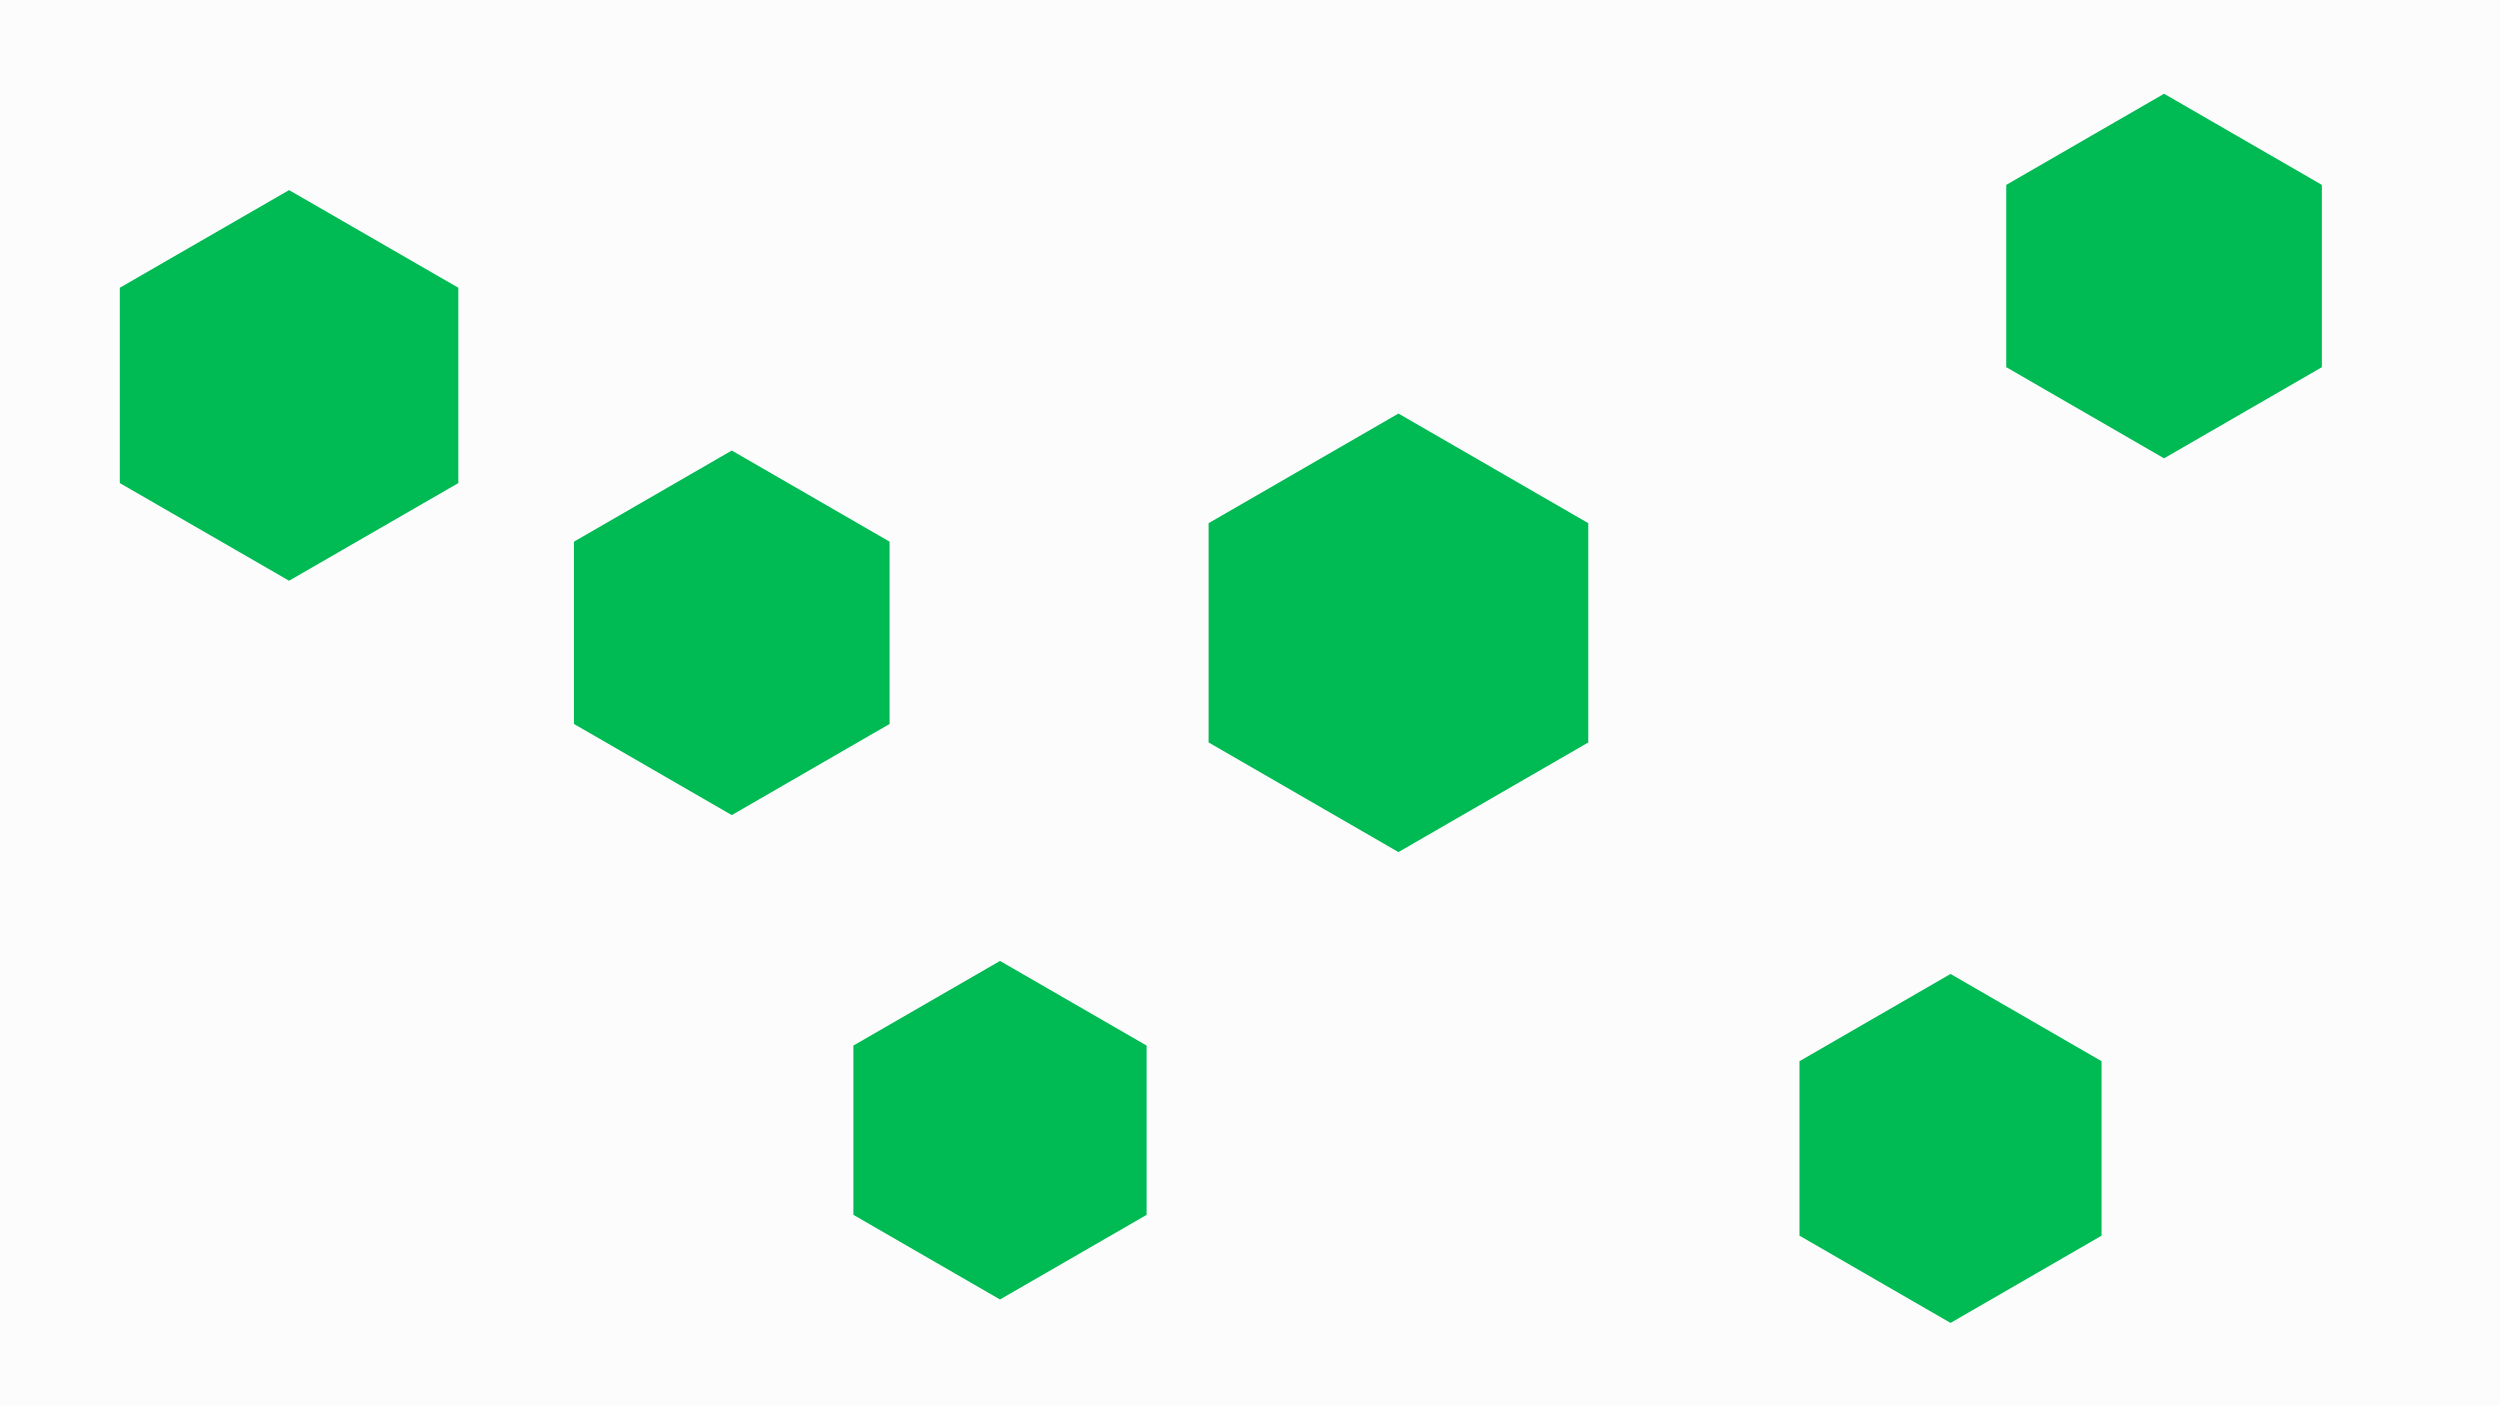 <svg id="visual" viewBox="0 0 960 540" width="960" height="540" xmlns="http://www.w3.org/2000/svg" xmlns:xlink="http://www.w3.org/1999/xlink" version="1.1"><rect width="960" height="540" fill="#fcfcfc"></rect><g><g transform="translate(537 243)"><path d="M0 -84.2L72.9 -42.1L72.9 42.1L0 84.2L-72.9 42.1L-72.9 -42.1Z" fill="#00bb53"></path></g><g transform="translate(749 441)"><path d="M0 -67L58 -33.5L58 33.5L0 67L-58 33.5L-58 -33.5Z" fill="#00bb53"></path></g><g transform="translate(831 106)"><path d="M0 -70L60.6 -35L60.6 35L0 70L-60.6 35L-60.6 -35Z" fill="#00bb53"></path></g><g transform="translate(281 243)"><path d="M0 -70L60.6 -35L60.6 35L0 70L-60.6 35L-60.6 -35Z" fill="#00bb53"></path></g><g transform="translate(384 434)"><path d="M0 -65L56.3 -32.5L56.3 32.5L0 65L-56.3 32.5L-56.3 -32.5Z" fill="#00bb53"></path></g><g transform="translate(111 148)"><path d="M0 -75L65 -37.5L65 37.5L0 75L-65 37.5L-65 -37.5Z" fill="#00bb53"></path></g></g></svg>